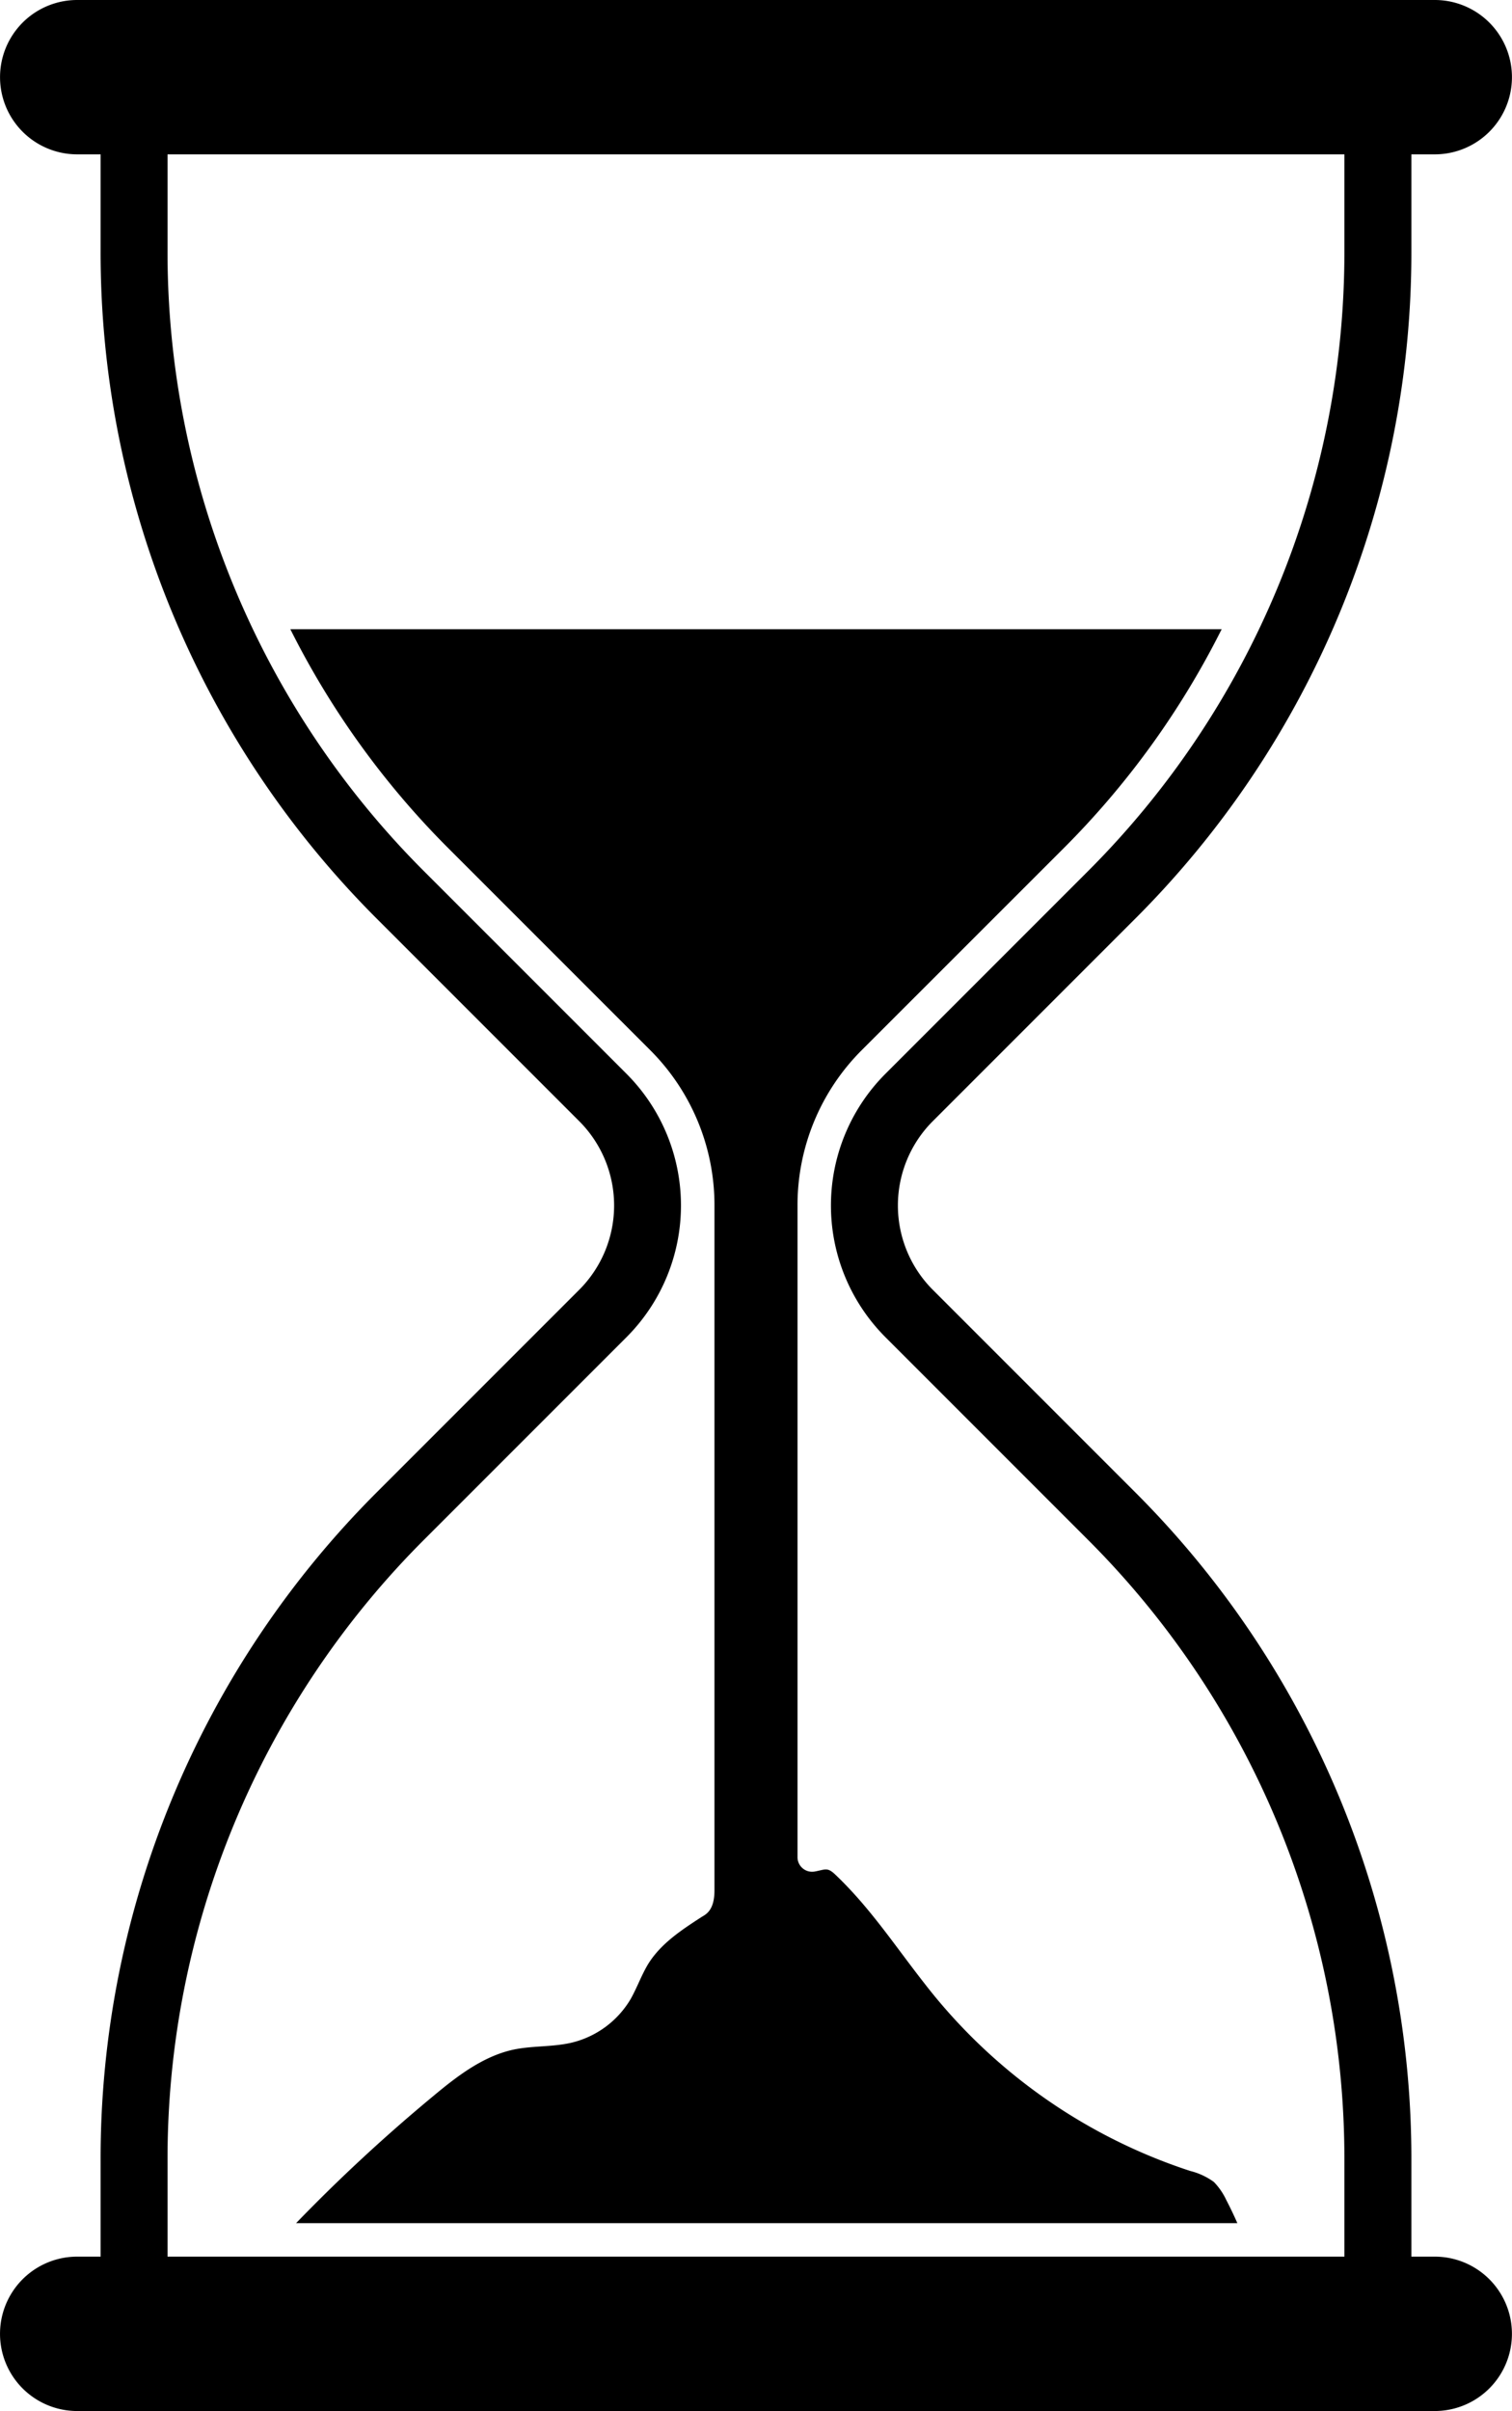 <svg xmlns="http://www.w3.org/2000/svg" width="316.186" height="504.006" viewBox="0 0 316.186 504.006">
  <g id="sand-timer" transform="translate(-191.909 -27.998)">
    <path id="Path_168" data-name="Path 168" d="M491.95,499.73h-4.895V479.785a196.9,196.9,0,0,0-58.039-140.12L386.962,297.61a24.936,24.936,0,0,1,0-35.23l42.055-42.055a196.858,196.858,0,0,0,58.039-140.12V60.264h4.895a16.133,16.133,0,1,0,0-32.266H208.05a16.133,16.133,0,1,0,0,32.266h4.895V80.205a196.85,196.85,0,0,0,58.043,140.12l42.055,42.055a24.936,24.936,0,0,1,0,35.23l-42.055,42.055a196.837,196.837,0,0,0-58.043,140.12V499.73H208.05a16.137,16.137,0,1,0,0,32.274H491.94a16.137,16.137,0,1,0,.008-32.274Zm-18.895,0H226.945V479.785a182.963,182.963,0,0,1,53.938-130.22l42.055-42.055a38.967,38.967,0,0,0,0-55.027l-42.055-42.055a182.954,182.954,0,0,1-53.938-130.22V60.267h246.1V80.208a182.957,182.957,0,0,1-53.938,130.22l-42.055,42.055a38.952,38.952,0,0,0,0,55.027l42.055,42.055a182.941,182.941,0,0,1,53.938,130.22V499.73Zm-87.5-56.7c-6.3-7.984-11.547-16.094-18.9-23.094-1.746-1.687-2.1-1.125-4.406-.707a3.046,3.046,0,0,1-3.566-3.008V280a45.775,45.775,0,0,1,13.434-32.48L414.2,205.456a176.471,176.471,0,0,0,33.18-45.922H252.626a176.385,176.385,0,0,0,33.18,45.922l42.07,42.066A45.778,45.778,0,0,1,341.317,280v143.15c0,4.266-1.82,5.039-2.727,5.6-4.207,2.727-8.473,5.527-11.129,9.793-1.4,2.313-2.312,4.91-3.645,7.293a19.666,19.666,0,0,1-12.387,9.168c-3.852.906-7.984.629-11.9,1.4-6.512,1.328-12.035,5.6-17.148,9.871a351.941,351.941,0,0,0-28.559,26.461h196.84c-.7-1.605-1.469-3.215-2.309-4.828a13.858,13.858,0,0,0-2.594-3.781,14.16,14.16,0,0,0-4.973-2.312,115.685,115.685,0,0,1-55.234-38.785Z"/>
  </g>
</svg>
